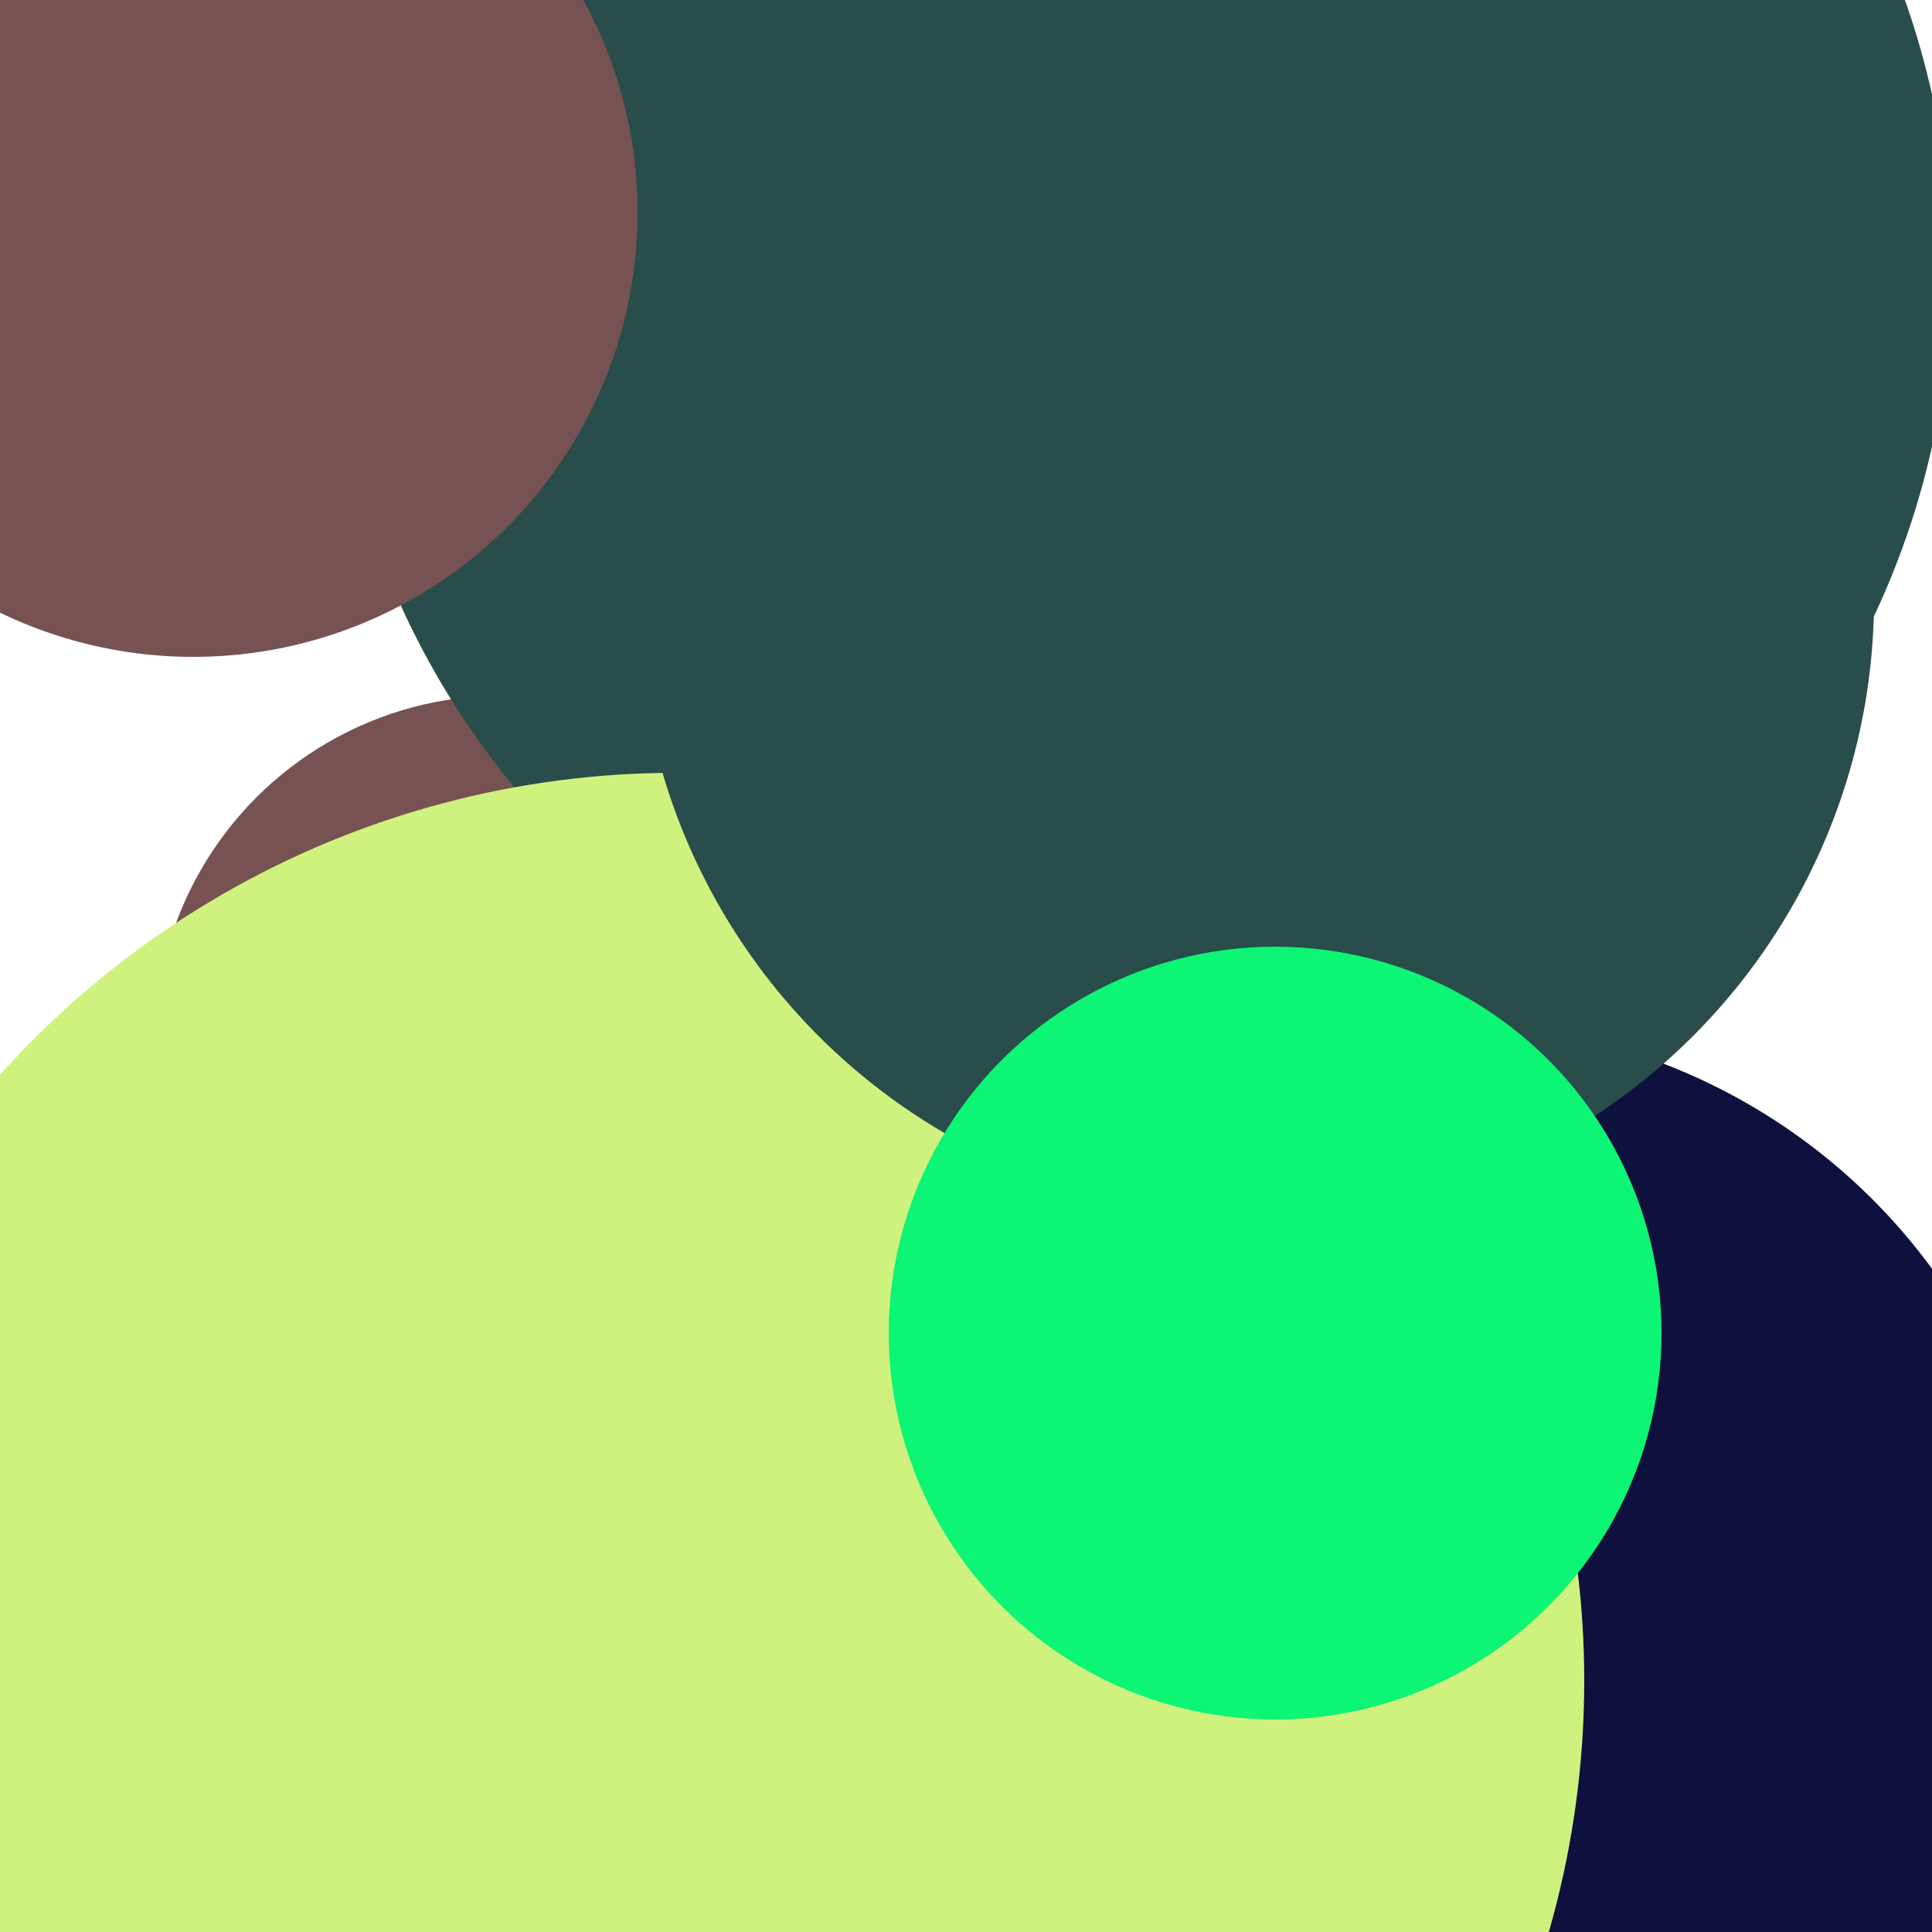 <svg xmlns="http://www.w3.org/2000/svg" preserveAspectRatio="xMinYMin meet" viewBox="0 0 777 777"><defs><filter id="f0" width="300%" height="300%" x="-100%" y="-100%"><feGaussianBlur in="SourceGraphic" stdDeviation="129"/></filter><filter id="f1" width="300%" height="300%" x="-100%" y="-100%"><feGaussianBlur in="SourceGraphic" stdDeviation="700"/></filter></defs><rect width="100%" height="100%" fill="#fff" /><circle cx="75%" cy="84%" r="31%" filter="url(#f1)" fill="#0e103d"></circle><circle cx="26%" cy="54%" r="18%" filter="url(#f1)" fill="#775253"></circle><circle cx="59%" cy="14%" r="42%" filter="url(#f0)" fill="#294d4a"></circle><circle cx="35%" cy="87%" r="47%" filter="url(#f0)" fill="#cff27e"></circle><circle cx="64%" cy="29%" r="5%" filter="url(#f0)" fill="#775253"></circle><circle cx="10%" cy="11%" r="23%" filter="url(#f0)" fill="#775253"></circle><circle cx="65%" cy="31%" r="32%" filter="url(#f0)" fill="#294d4a"></circle><circle cx="66%" cy="69%" r="20%" filter="url(#f0)" fill="#0cf574"></circle></svg>